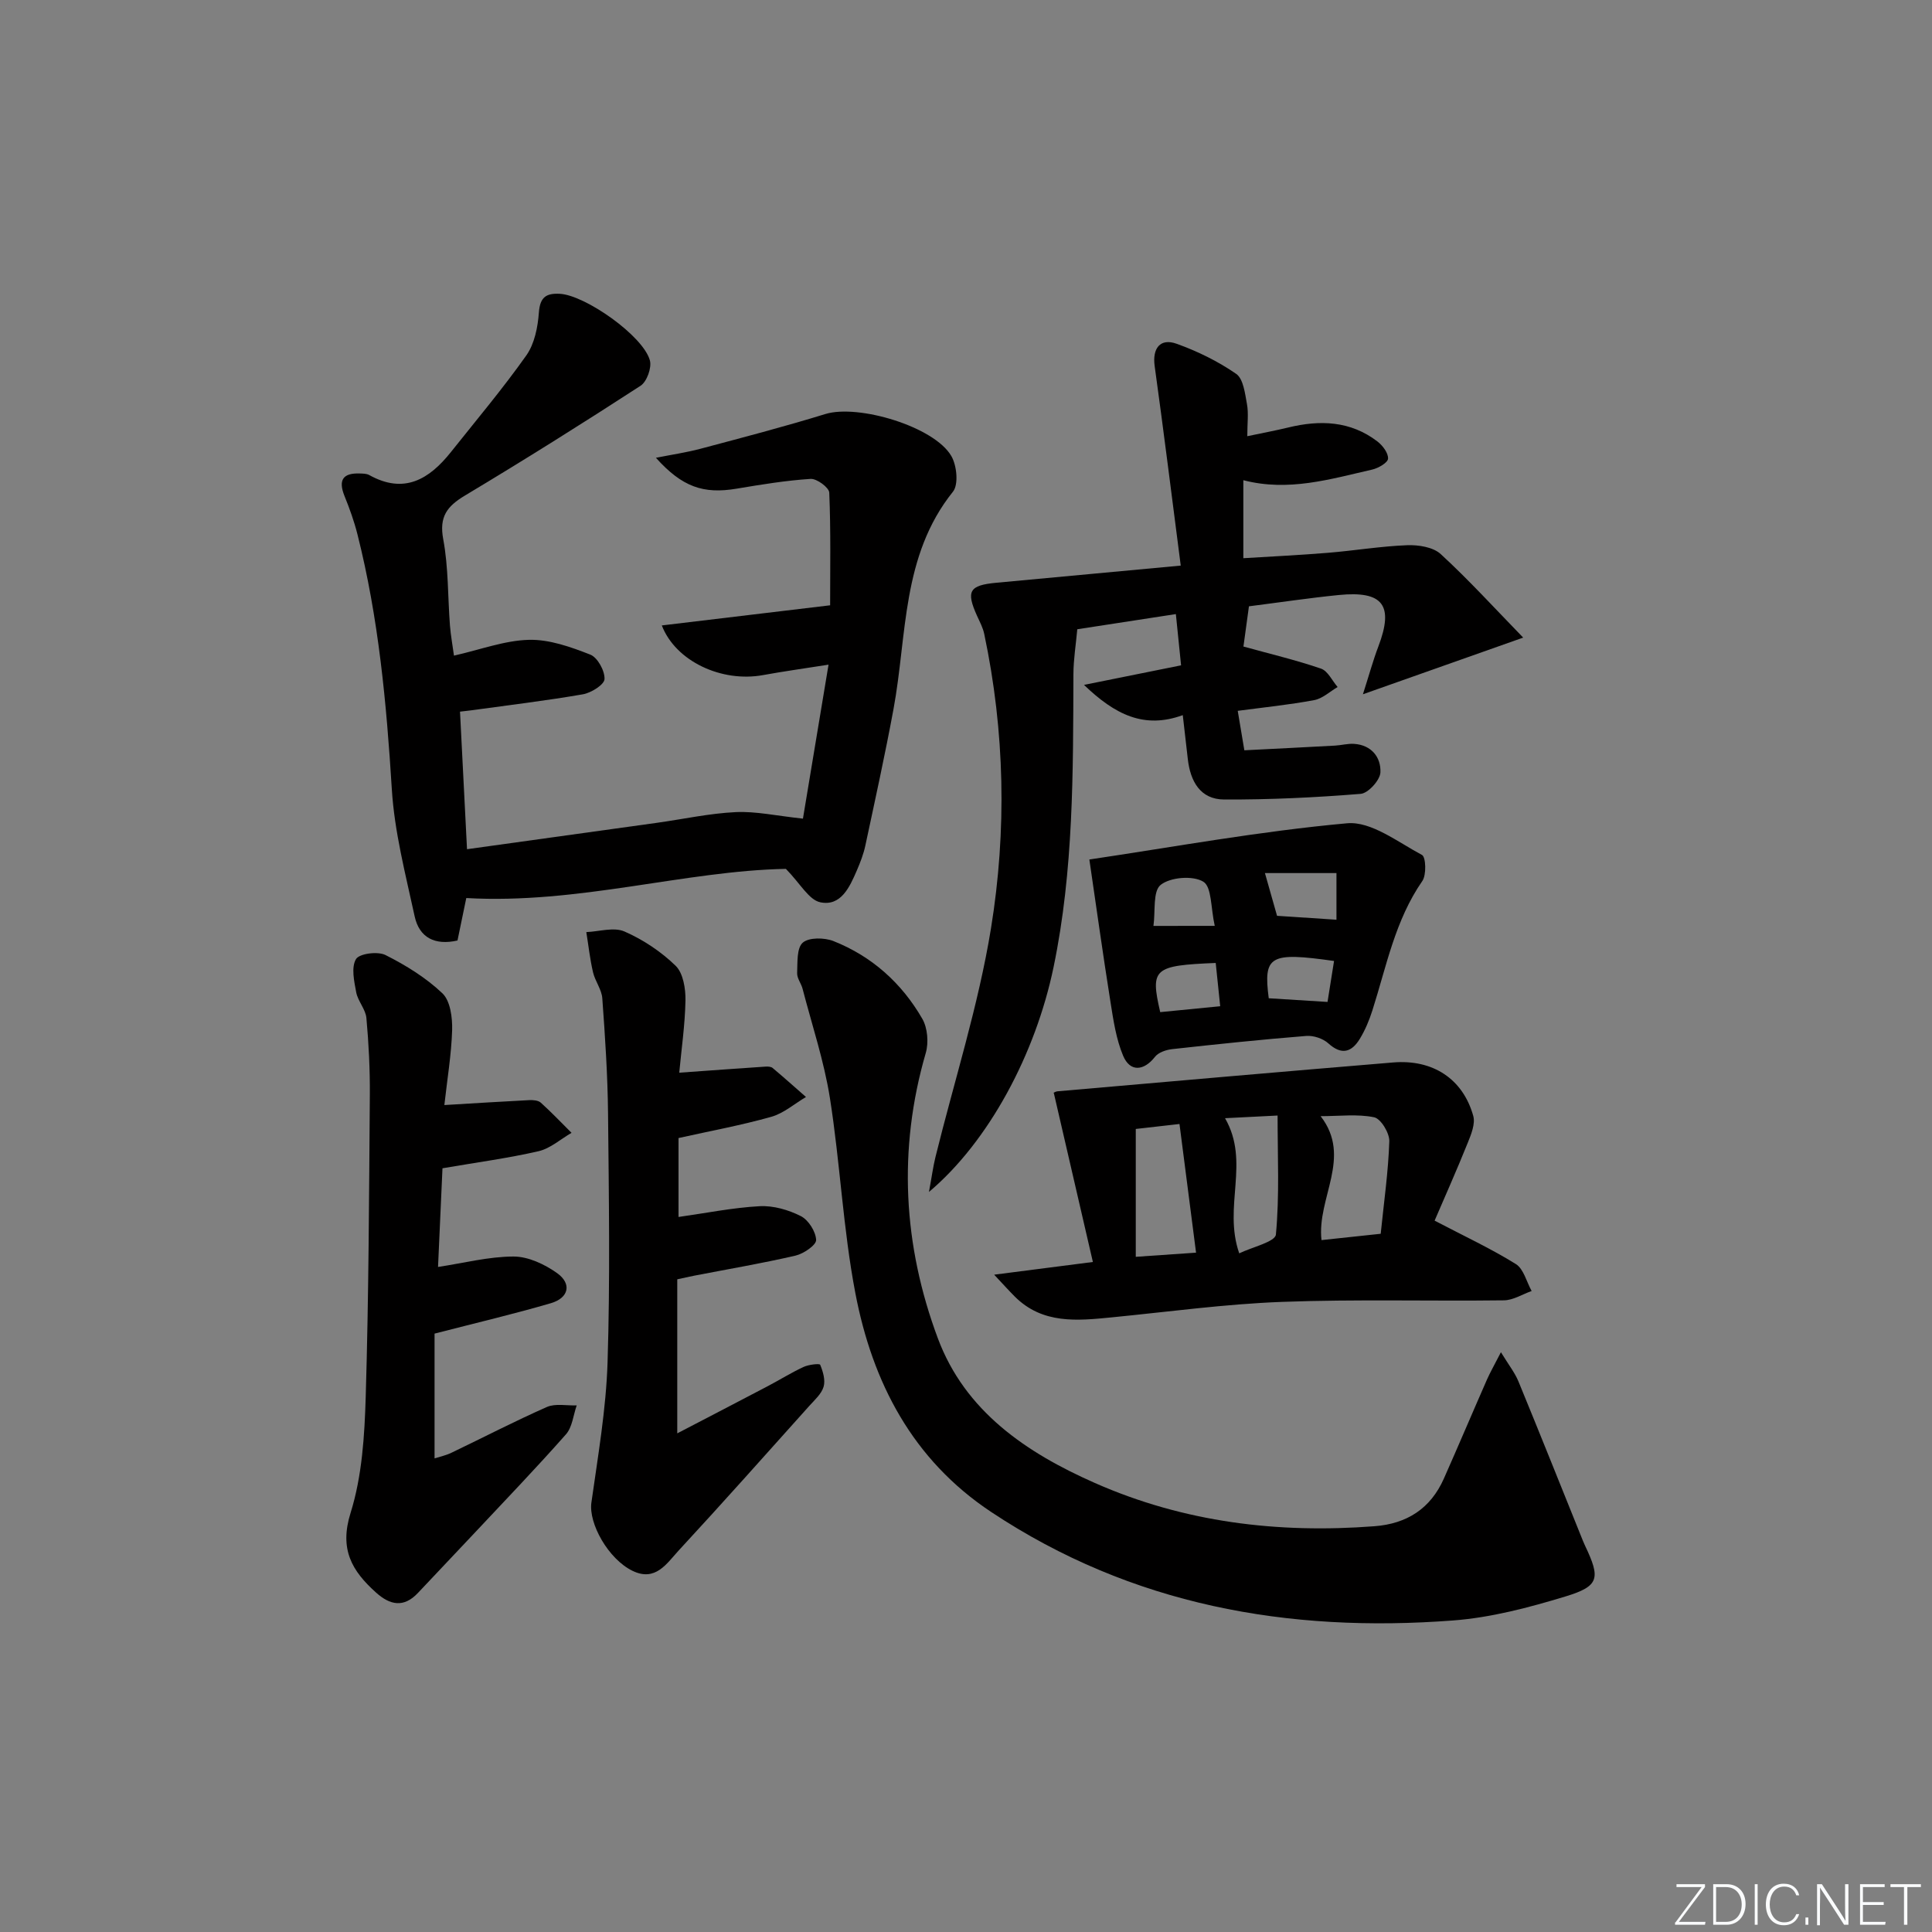 <svg enable-background="new 0 0 400 400" viewBox="0 0 400 400" xmlns="http://www.w3.org/2000/svg"><rect x="0" y="0" width="400" height="400" fill="#808080" stroke="none"/><g fill="#fafbfc"><path d="m346.9 398 5.4-7.3h-5.2v-.6h5.9v.6l-5.4 7.2h5.5l-.1.6h-6.2v-.5z"/><path d="m354.7 390.1h2.8c2.3 0 3.9 1.6 3.9 4.1s-1.6 4.3-3.9 4.3h-2.8zm.6 7.8h2c2.2 0 3.3-1.6 3.3-3.6 0-1.8-1-3.6-3.3-3.6h-2z"/><path d="m363.9 390.1v8.4h-.6v-8.4z"/><path d="m372.5 396.3c-.4 1.3-1.4 2.3-3.2 2.3-2.4 0-3.7-1.9-3.7-4.3 0-2.3 1.2-4.3 3.7-4.3 1.8 0 2.9 1 3.2 2.4h-.6c-.4-1.1-1.1-1.8-2.5-1.8-2.1 0-3 1.9-3 3.7s.9 3.7 3 3.7c1.4 0 2.1-.7 2.5-1.7z"/><path d="m373.8 398.5v-1.5h.6v1.5z"/><path d="m376.2 398.5v-8.4h1c1.3 2 4.4 6.7 4.9 7.6-.1-1.2-.1-2.4-.1-3.8v-3.8h.7v8.4h-.9c-1.2-1.9-4.4-6.8-5-7.7.1 1.1 0 2.3 0 3.9v3.9h-.6z"/><path d="m390 394.4h-4.3v3.5h4.7l-.1.6h-5.2v-8.4h5.1v.6h-4.5v3.1h4.3z"/><path d="m394.2 390.7h-2.8v-.6h6.3v.6h-2.8v7.8h-.7z"/></g><path d="m93.99 135.74c5.5-1.24 10.48-3.14 15.51-3.27 4.23-.11 8.66 1.47 12.71 3.06 1.51.59 3.03 3.36 2.95 5.07-.05 1.15-2.76 2.85-4.49 3.15-7.67 1.33-15.42 2.25-23.14 3.32-.64.09-1.28.15-2.29.27.47 9.33.94 18.5 1.45 28.48 13.47-1.87 26.42-3.66 39.35-5.47 5.43-.76 10.83-1.95 16.28-2.21 4.16-.2 8.38.76 13.92 1.35 1.6-9.64 3.37-20.23 5.3-31.88-5.22.82-9.4 1.4-13.55 2.16-8.55 1.57-18.09-2.83-20.97-10.28 11.57-1.38 22.98-2.75 34.85-4.17 0-7.55.15-15.44-.18-23.32-.04-1.06-2.59-2.94-3.87-2.85-5.12.33-10.22 1.17-15.29 2.02-6.9 1.16-11.28-.33-16.73-6.39 3.33-.66 6.33-1.1 9.23-1.87 8.64-2.3 17.31-4.56 25.85-7.19 6.8-2.09 22.56 2.59 26.09 8.71 1.13 1.95 1.52 5.89.33 7.37-10.68 13.31-9.47 29.68-12.31 45.01-1.75 9.46-3.82 18.85-5.83 28.26-.38 1.77-1.05 3.5-1.77 5.17-1.48 3.42-3.28 7.45-7.55 6.57-2.37-.49-4.14-3.87-7.13-6.92-20.9.39-42.98 7.36-66.17 6.04-.5 2.39-1.16 5.58-1.82 8.79-4.66 1.06-7.91-.58-8.87-5-1.89-8.73-4.19-17.51-4.73-26.36-1.1-17.78-2.74-35.42-7.11-52.72-.68-2.71-1.64-5.37-2.69-7.96-1.32-3.29-.33-4.78 3.17-4.65.66.02 1.41.02 1.95.32 7.24 4.04 12.44.87 16.92-4.76 5.27-6.63 10.74-13.12 15.62-20.02 1.69-2.4 2.37-5.84 2.59-8.88.24-3.19 1.52-4.01 4.35-3.86 5.25.29 17.23 8.69 18.63 13.78.42 1.51-.63 4.42-1.93 5.26-11.98 7.78-24.08 15.37-36.33 22.71-3.74 2.24-5.4 4.39-4.52 9.08 1.09 5.84.93 11.92 1.39 17.88.17 2.09.56 4.17.83 6.2z" fill="#010000"/><path d="m244.46 117.1c-1.87-14.46-3.54-27.9-5.4-41.32-.5-3.62 1.11-5.84 4.54-4.61 4.32 1.55 8.58 3.63 12.34 6.24 1.49 1.03 1.82 4.05 2.23 6.25.35 1.89.07 3.9.07 6.65 3.09-.65 5.78-1.15 8.43-1.79 6.58-1.61 12.91-1.41 18.51 2.88 1.08.83 2.27 2.4 2.2 3.56-.05.84-2.01 1.97-3.28 2.26-8.69 1.98-17.34 4.63-26.68 2.2v16.15c5.85-.36 11.71-.64 17.55-1.12 5.46-.45 10.9-1.36 16.36-1.57 2.33-.09 5.38.38 6.96 1.84 5.79 5.32 11.11 11.16 17.07 17.29-11.57 4.09-21.63 7.65-33.18 11.73 1.27-3.97 2.09-6.99 3.2-9.91 3.23-8.51.99-11.55-8.19-10.64-6.1.61-12.17 1.52-18.61 2.34-.4 2.92-.84 6.13-1.14 8.33 5.56 1.54 10.9 2.8 16.06 4.57 1.42.49 2.31 2.5 3.44 3.81-1.61.94-3.12 2.39-4.84 2.71-5.17.97-10.43 1.5-15.84 2.22.46 2.76.84 5 1.37 8.17 6.34-.32 12.55-.63 18.77-.97 1.32-.07 2.65-.45 3.95-.36 3.63.24 5.59 2.81 5.45 5.91-.07 1.61-2.54 4.32-4.09 4.44-9.39.76-18.84 1.21-28.26 1.17-4.96-.02-7.01-3.79-7.53-8.4-.31-2.78-.64-5.56-1.04-9.07-8.01 2.92-14.03-.1-20.45-6.26 7.29-1.47 13.6-2.74 20.1-4.05-.37-3.64-.7-6.87-1.08-10.61-6.9 1.06-13.4 2.06-20.41 3.14-.28 3.16-.79 6.23-.8 9.3-.07 20.29.05 40.58-4.1 60.6-3.74 18.06-13.46 36.2-25.81 46.6.58-3.12.85-5.21 1.35-7.24 3.89-15.76 8.89-31.34 11.49-47.31 3.29-20.24 2.88-40.76-1.4-61-.27-1.28-.92-2.49-1.47-3.7-2.33-5.15-1.64-6.36 4.01-6.88 12.19-1.15 24.42-2.28 38.15-3.55z" fill="#010000"/><path d="m310.75 279.96c1.62 2.65 2.88 4.24 3.62 6.03 4.53 11.01 8.94 22.06 13.39 33.1.12.31.26.61.4.91 3.23 6.78 2.98 8.39-4.05 10.53-7.57 2.3-15.42 4.38-23.26 4.97-34.16 2.6-66.51-3.13-95.62-22.45-16.32-10.83-24.61-26.84-28.14-45.33-2.55-13.32-3.15-27-5.27-40.41-1.21-7.63-3.7-15.07-5.65-22.58-.29-1.12-1.17-2.19-1.13-3.26.09-2.19-.11-5.18 1.16-6.3 1.28-1.12 4.48-1.07 6.36-.33 7.97 3.16 14.15 8.72 18.4 16.1 1.09 1.9 1.33 4.93.71 7.07-5.81 20.01-4.67 39.85 2.5 59.07 5.63 15.09 18.28 23.68 32.5 29.95 18.48 8.16 37.89 10.49 57.9 8.96 6.74-.51 11.62-3.67 14.37-9.87 3.03-6.83 5.94-13.71 8.95-20.56.65-1.46 1.46-2.87 2.86-5.6z" fill="#010000"/><path d="m297.02 252.72c6.29 3.29 11.75 5.83 16.82 8.99 1.62 1.01 2.21 3.67 3.27 5.58-1.91.67-3.82 1.91-5.74 1.93-15.31.19-30.64-.25-45.94.32-11.76.44-23.47 2.05-35.2 3.2-7.19.71-14.37 1.46-20.15-4.32-1.12-1.12-2.18-2.3-4.25-4.51 7.22-.93 13.16-1.69 20.44-2.63-2.7-11.7-5.34-23.13-8.09-34.99-.34.16.21-.3.8-.35 23.15-2.02 46.31-4.05 69.47-5.97 8.2-.68 14.43 3.4 16.57 11.06.46 1.64-.43 3.83-1.14 5.58-2.33 5.8-4.88 11.49-6.86 16.11zm-23.6-21.63c6.61 8.53-.81 16.9.18 25.66 4.1-.44 8.09-.86 12.26-1.31.68-6.67 1.58-12.91 1.78-19.17.05-1.69-1.75-4.66-3.14-4.95-3.45-.71-7.16-.23-11.08-.23zm-25.79 28.26c-1.18-9.19-2.29-17.74-3.43-26.64-3.89.44-6.76.77-9.05 1.03v26.47c4.49-.31 8.22-.57 12.48-.86zm16.88-28.39c-3.74.19-7.18.36-10.88.55 5.26 9.14-.46 18.22 2.94 27.98 2.69-1.3 7.44-2.38 7.59-3.89.76-7.99.35-16.08.35-24.64z" fill="#010000"/><path d="m140.63 222.09c6.53-.47 12.2-.88 17.88-1.26.48-.03 1.12 0 1.45.28 2.34 1.96 4.61 4 6.91 6.01-2.38 1.4-4.6 3.37-7.17 4.1-6.2 1.75-12.57 2.92-19.22 4.4v16.34c5.7-.8 11.23-1.93 16.81-2.23 2.83-.15 5.96.76 8.51 2.05 1.58.8 3.1 3.2 3.17 4.94.04 1.06-2.59 2.85-4.26 3.24-6.95 1.61-13.99 2.8-21 4.16-1.12.22-2.22.48-3.49.75v31.89c6.51-3.39 12.61-6.55 18.7-9.75 2.5-1.31 4.9-2.82 7.45-4 1.05-.49 3.32-.75 3.44-.45.58 1.4 1.11 3.18.71 4.54-.43 1.48-1.83 2.72-2.94 3.95-9 10.03-17.94 20.1-27.09 29.99-2.45 2.65-4.77 6.5-9.54 4.18-5.03-2.45-9.11-9.82-8.51-14.11 1.36-9.66 3.04-19.35 3.35-29.06.54-17.14.27-34.3.1-51.46-.08-7.97-.61-15.95-1.19-23.9-.13-1.83-1.49-3.54-1.92-5.39-.64-2.73-.94-5.55-1.39-8.32 2.67-.11 5.71-1.09 7.91-.12 3.86 1.69 7.58 4.17 10.59 7.1 1.56 1.52 2.07 4.74 2.03 7.17-.1 5.11-.85 10.2-1.29 14.96z" fill="#010000"/><path d="m92 228.79c6.42-.38 11.99-.74 17.56-1.02.8-.04 1.86.04 2.4.52 2.21 1.99 4.26 4.15 6.37 6.25-2.26 1.31-4.38 3.23-6.81 3.8-6.29 1.45-12.71 2.3-19.91 3.54-.3 6.55-.61 13.56-.92 20.43 5.34-.81 10.49-2.15 15.64-2.16 3.03 0 6.43 1.6 8.99 3.42 3.11 2.21 2.46 5.15-1.26 6.24-7.63 2.23-15.37 4.05-24.09 6.3v25.83c.87-.28 2.24-.57 3.47-1.15 6.6-3.16 13.1-6.54 19.79-9.49 1.76-.77 4.1-.25 6.17-.33-.71 2.03-.91 4.51-2.23 6-6.17 6.99-12.64 13.71-19.01 20.51-3.87 4.12-7.76 8.22-11.64 12.33-2.93 3.11-5.77 2.52-8.67-.09-4.98-4.47-7.63-8.93-5.27-16.48 2.39-7.63 2.9-16.03 3.14-24.12.62-20.8.69-41.61.85-62.42.04-5.31-.23-10.64-.71-15.93-.17-1.82-1.76-3.48-2.11-5.32-.43-2.29-1.06-5.17-.05-6.87.68-1.16 4.5-1.66 6.11-.85 4.22 2.12 8.39 4.7 11.79 7.93 1.64 1.57 2.08 5.03 2.01 7.61-.16 5.11-1.02 10.18-1.61 15.52z" fill="#010000"/><path d="m225.54 177.95c17.26-2.56 35.24-5.86 53.37-7.5 4.97-.45 10.5 3.9 15.5 6.56.81.43.94 4.13.07 5.39-5.64 8.13-7.43 17.66-10.34 26.79-.65 2.04-1.5 4.08-2.61 5.9-1.68 2.74-3.74 3.44-6.51.93-1.11-1.01-3.08-1.66-4.58-1.54-9.26.74-18.51 1.71-27.74 2.73-1.26.14-2.85.67-3.57 1.59-2.3 2.94-5.16 3.21-6.6-.22-1.44-3.44-2.01-7.29-2.6-11.02-1.6-10.05-3-20.14-4.39-29.61zm36.35 2.81c.87 3.06 1.67 5.91 2.51 8.85 3.92.26 8 .53 12.3.81 0-3.15 0-6.23 0-9.66-5.16 0-10.04 0-14.81 0zm-10.19 18.61c-12.87.53-13.57 1.15-11.49 10.18 3.96-.39 7.99-.79 12.42-1.22-.33-3.15-.61-5.88-.93-8.96zm24.5-.41c-13.33-1.89-14.66-1.1-13.52 7.72 3.94.25 7.93.5 12.17.76.43-2.73.86-5.44 1.35-8.48zm-24.7-7.27c-.84-3.72-.6-8.06-2.36-9.14-2.15-1.32-6.81-.95-8.83.65-1.67 1.32-1.07 5.49-1.5 8.5 4.39-.01 7.81-.01 12.69-.01z" fill="#010000"/></svg>